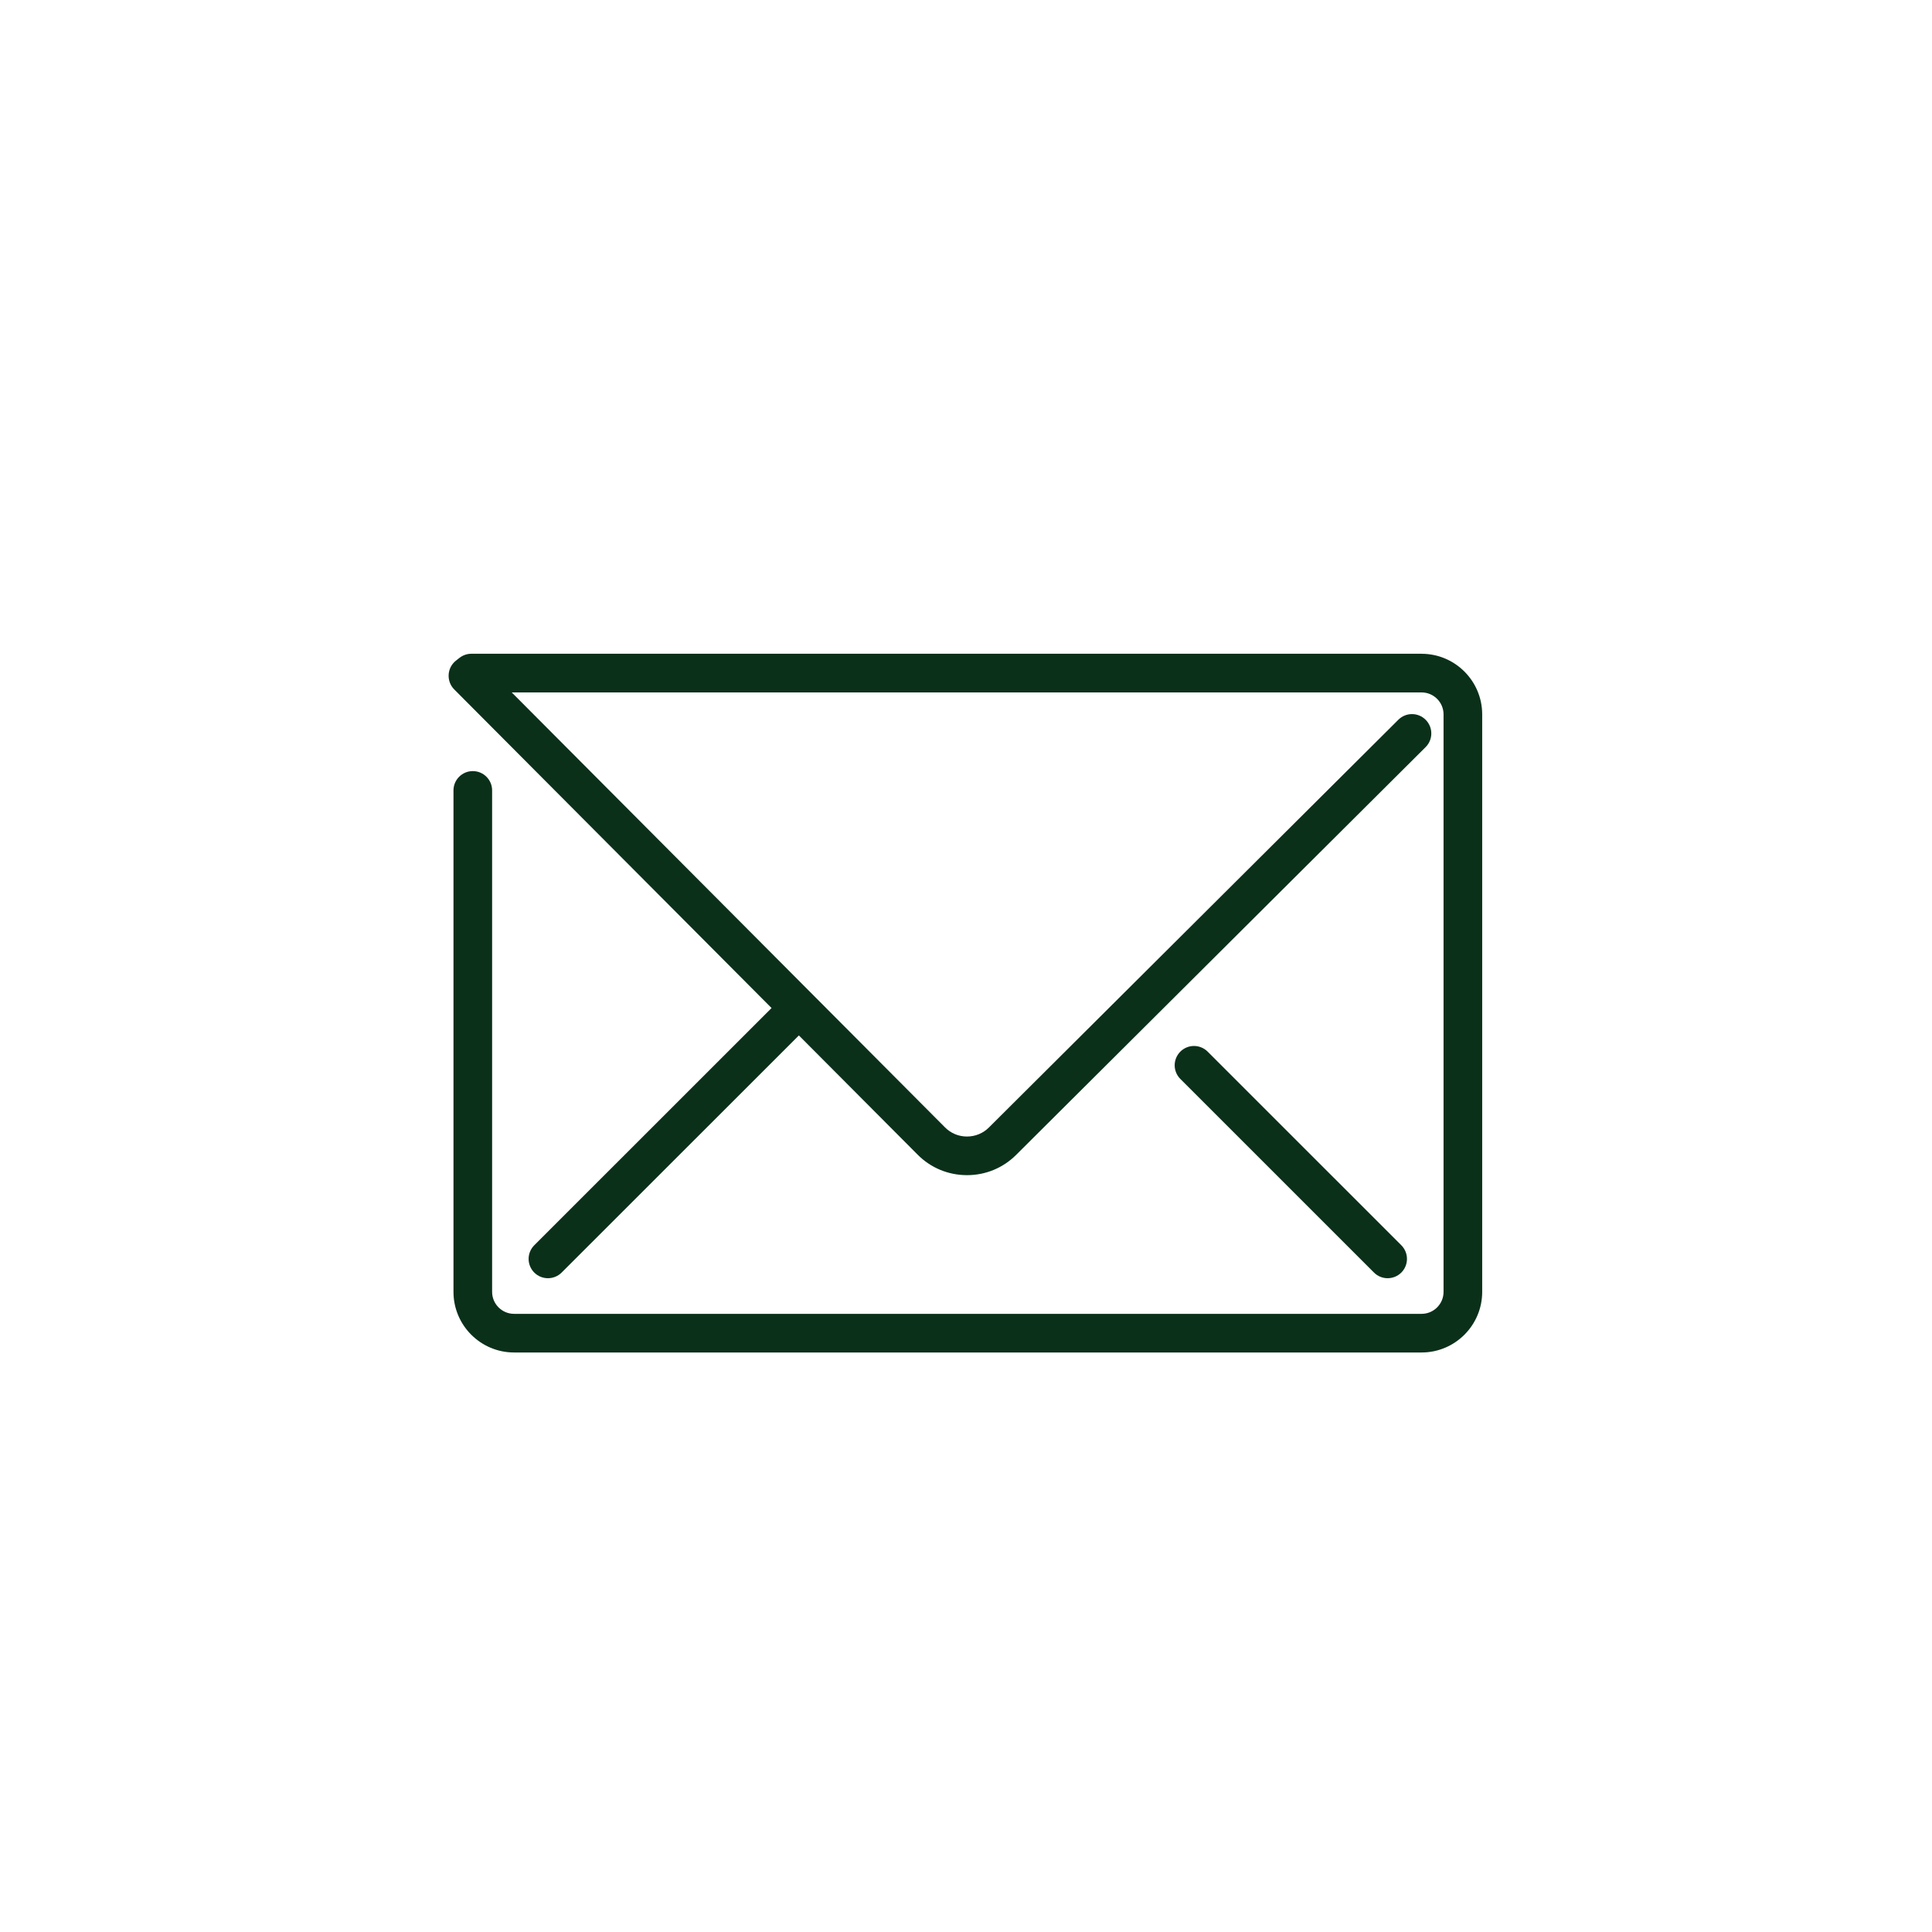 <svg width="100" height="100" viewBox="0 0 100 100" fill="none" xmlns="http://www.w3.org/2000/svg">
<path d="M73.58 33.838H24.4C24.174 33.838 23.956 33.914 23.778 34.054L23.598 34.196C23.374 34.372 23.238 34.636 23.222 34.922C23.206 35.206 23.31 35.484 23.512 35.686L39.936 52.176L27.654 64.454C27.466 64.642 27.361 64.896 27.361 65.161C27.361 65.426 27.466 65.68 27.654 65.868C27.85 66.064 28.106 66.16 28.362 66.16C28.618 66.16 28.874 66.062 29.07 65.868L41.35 53.594L47.496 59.764C48.172 60.446 49.076 60.822 50.04 60.826H50.052C51.014 60.826 51.916 60.454 52.596 59.776L73.79 38.67C74.182 38.28 74.182 37.648 73.792 37.256C73.402 36.864 72.768 36.864 72.378 37.254L51.184 58.36C50.882 58.662 50.48 58.826 50.05 58.826H50.046C49.618 58.826 49.216 58.658 48.914 58.354L26.488 35.84H73.582C74.208 35.84 74.718 36.35 74.718 36.976V66.868C74.718 67.494 74.208 68.004 73.582 68.004H26.608C25.982 68.004 25.472 67.494 25.472 66.868V40.912C25.472 40.36 25.024 39.912 24.472 39.912C23.92 39.912 23.472 40.36 23.472 40.912V66.868C23.472 68.596 24.878 70.004 26.608 70.004H73.582C75.31 70.004 76.718 68.598 76.718 66.868V36.976C76.718 35.248 75.312 33.84 73.582 33.84L73.58 33.838Z" fill="#0B301A"/>
<path d="M71.824 66.16C72.08 66.16 72.336 66.062 72.532 65.868C72.719 65.68 72.824 65.426 72.824 65.161C72.824 64.896 72.719 64.642 72.532 64.454L62.508 54.432C62.32 54.245 62.066 54.139 61.801 54.139C61.536 54.139 61.281 54.245 61.094 54.432C60.907 54.62 60.801 54.874 60.801 55.139C60.801 55.404 60.907 55.658 61.094 55.846L71.118 65.868C71.211 65.961 71.321 66.035 71.443 66.085C71.564 66.135 71.694 66.16 71.826 66.16H71.824Z" fill="#0B301A"/>
</svg>
